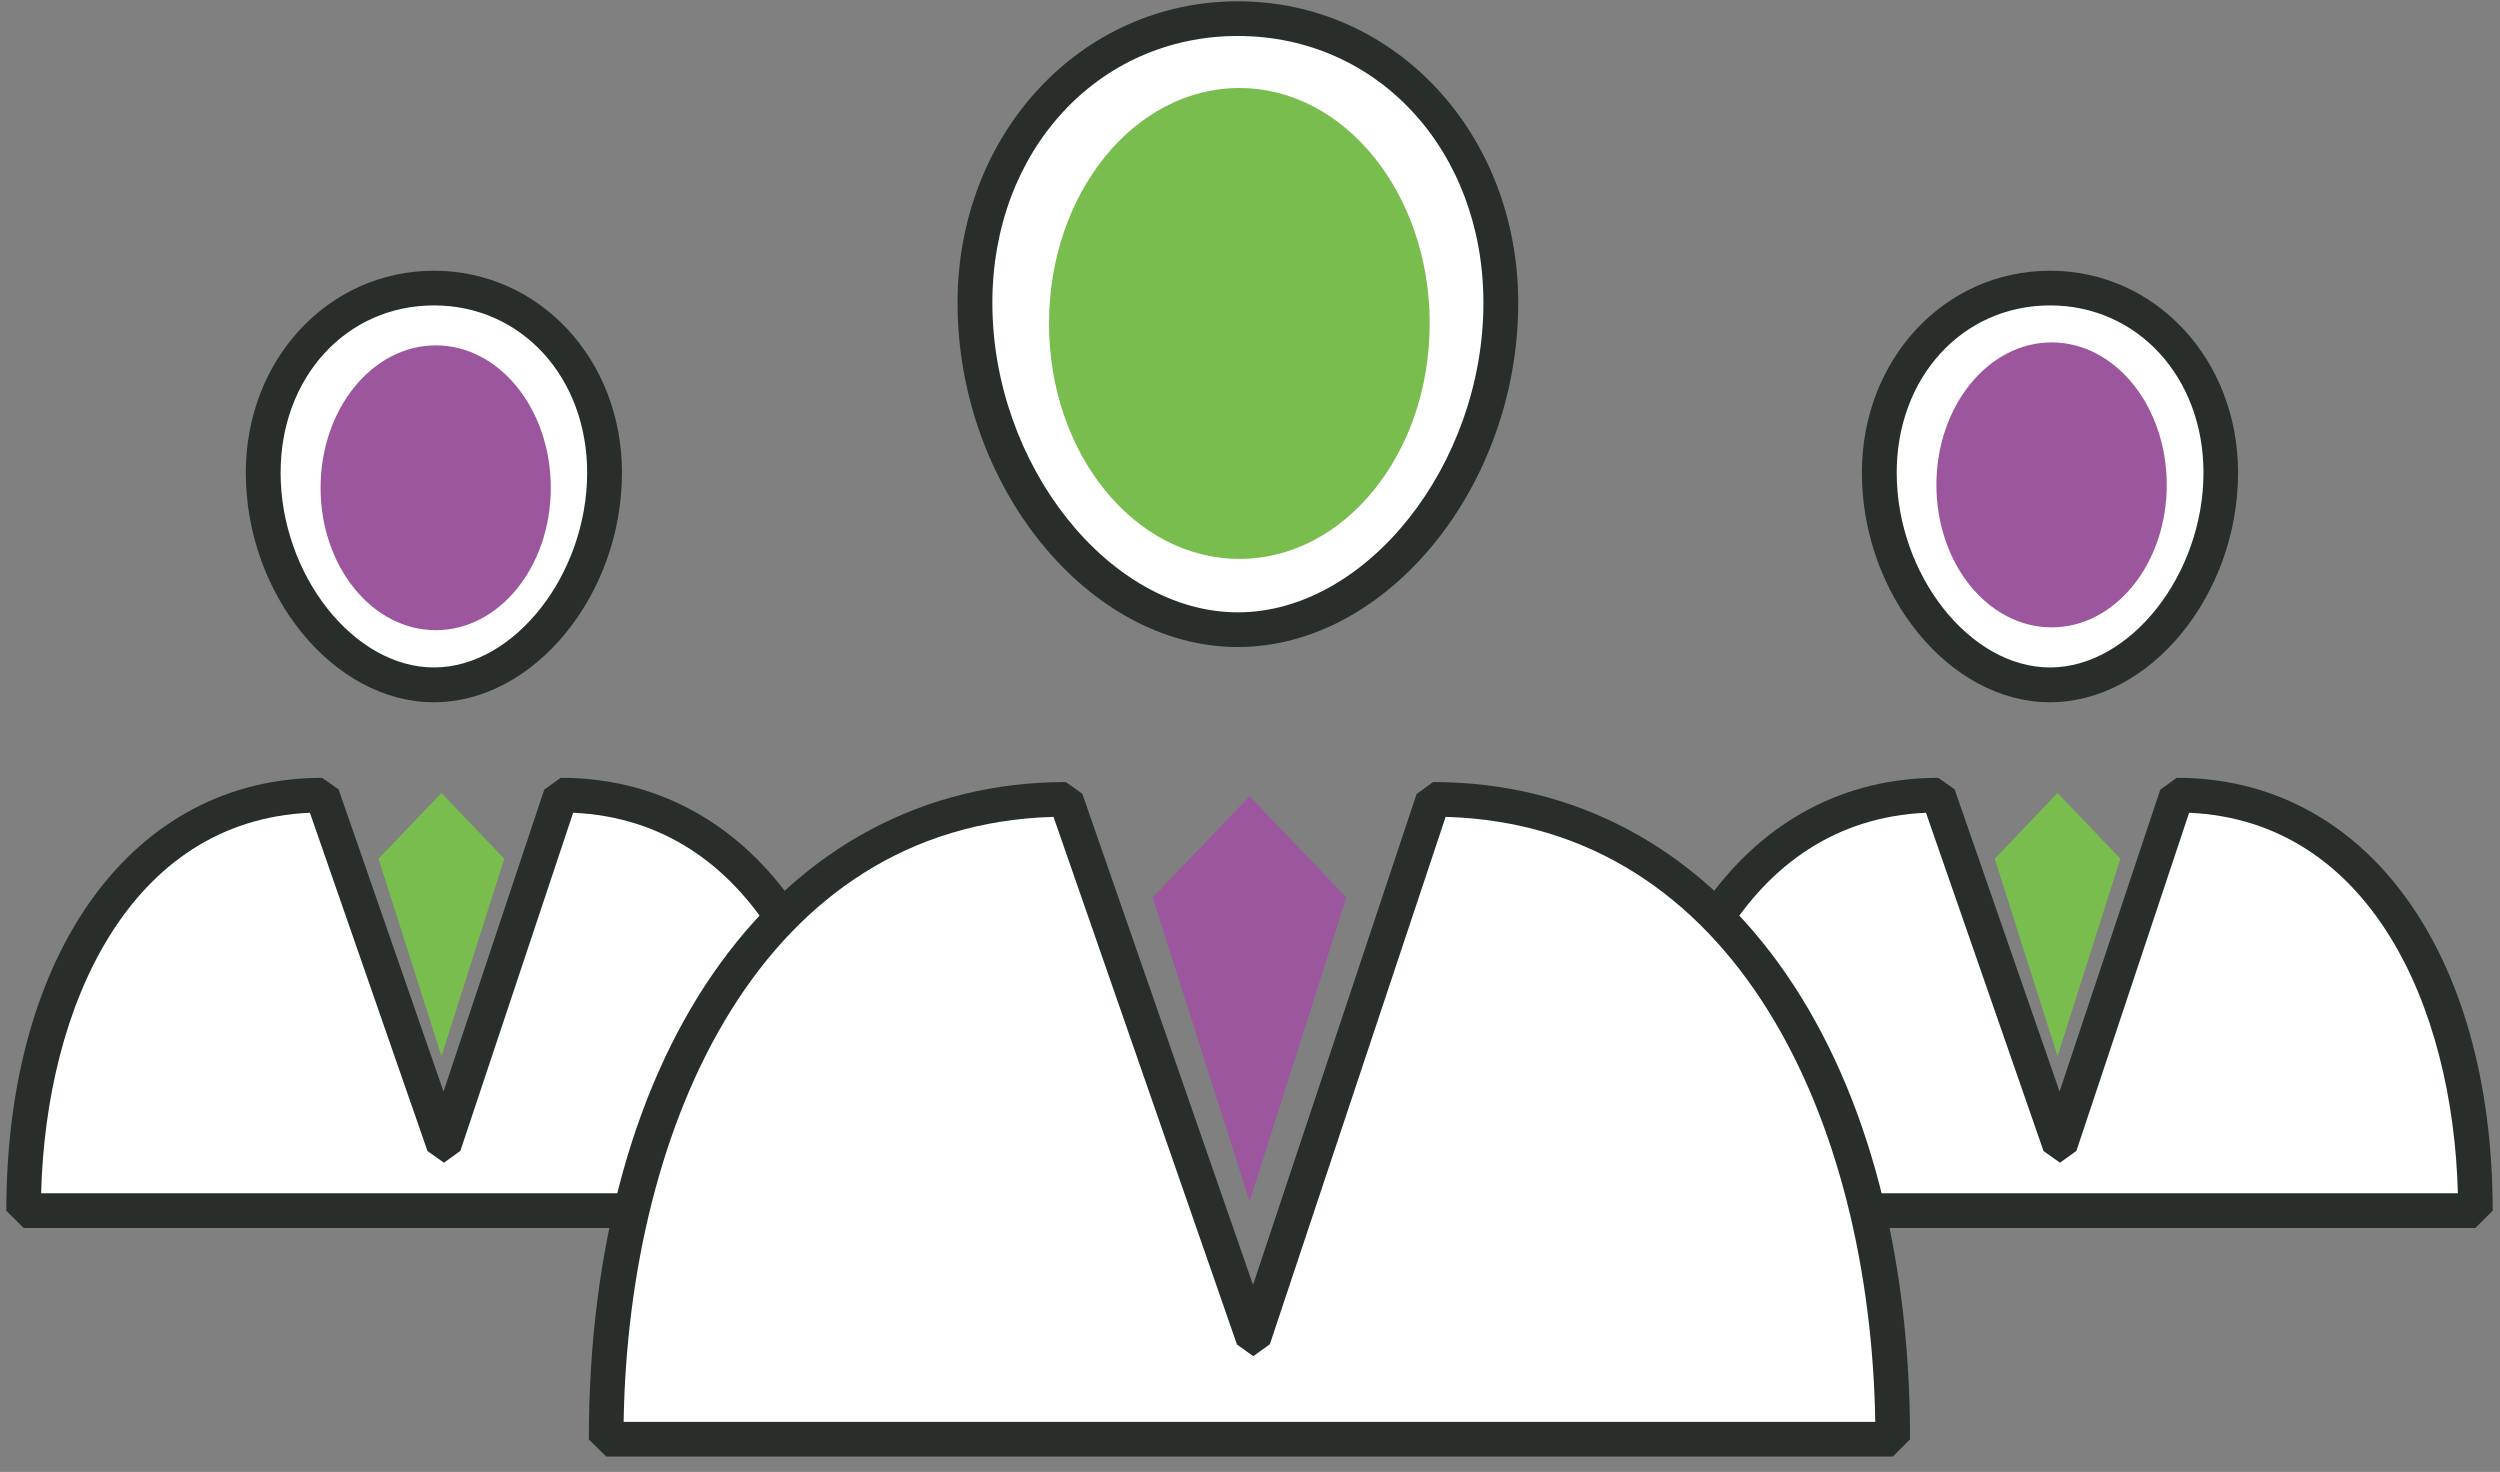 <svg width="107" height="63" viewBox="0 0 107 63" xmlns="http://www.w3.org/2000/svg"><rect x="0" y="0" width="107" height="63" fill="#808080" stroke="none"/><title>team-leader</title><g fill="none" fill-rule="evenodd"><path d="M80.431 20.23c0 4.581 3.277 9.08 7.308 9.08 4.041 0 7.308-4.499 7.308-9.08 0-4.58-3.267-7.9-7.308-7.9-4.03 0-7.308 3.32-7.308 7.9" fill="#FFF"/><path d="M87.739 13.072c-3.74 0-6.56 3.073-6.56 7.159 0 4.36 3.123 8.336 6.56 8.336 3.436 0 6.57-3.976 6.57-8.336 0-4.086-2.826-7.16-6.57-7.16zm0 16.985c-4.29 0-8.05-4.597-8.05-9.826 0-4.85 3.535-8.644 8.05-8.644 4.514 0 8.05 3.794 8.05 8.644 0 5.23-3.761 9.826-8.05 9.826z" fill="#282E29"/><path d="M105.945 51.82c0-9.825-4.536-17.787-12.779-17.787l-4.998 14.99-5.208-14.99c-8.242 0-12.779 7.962-12.779 17.788h35.764" fill="#FFF"/><path d="M70.935 51.073h34.262c-.209-8.05-3.788-15.94-11.503-16.287L88.87 49.259l-.703.505-.704-.5-5.031-14.478c-7.71.34-11.29 8.237-11.498 16.287zm35.01 1.485H70.18l-.742-.737c0-11.085 5.433-18.53 13.521-18.53l.699.494 4.492 12.933 4.311-12.922.704-.506c8.089 0 13.521 7.446 13.521 18.53l-.742.738z" fill="#282E29"/><path fill="#78BD4D" d="M88.063 45.206l2.689-8.452-2.689-2.815-2.689 2.815 2.69 8.452"/><path d="M11.268 20.23c0 4.581 3.272 9.08 7.303 9.08 4.036 0 7.307-4.499 7.307-9.08 0-4.58-3.271-7.9-7.307-7.9-4.03 0-7.303 3.32-7.303 7.9" fill="#FFF"/><path d="M18.57 13.072c-3.744 0-6.56 3.073-6.56 7.159 0 4.36 3.124 8.336 6.56 8.336 3.437 0 6.56-3.976 6.56-8.336 0-4.086-2.815-7.16-6.56-7.16zm0 16.985c-4.283 0-8.05-4.597-8.05-9.826 0-4.85 3.542-8.644 8.05-8.644 4.515 0 8.05 3.794 8.05 8.644 0 5.23-3.76 9.826-8.05 9.826z" fill="#282E29"/><path d="M36.777 51.82c0-9.825-4.542-17.787-12.78-17.787L19 49.023l-5.213-14.99c-8.237 0-12.774 7.962-12.774 17.788h35.764" fill="#FFF"/><path d="M1.761 51.073h34.263c-.21-8.05-3.795-15.94-11.493-16.287l-4.828 14.473-.703.505-.704-.5-5.032-14.478c-7.709.34-11.294 8.237-11.503 16.287zm35.016 1.485H1.013l-.742-.737c0-11.085 5.427-18.53 13.516-18.53l.704.494 4.492 12.933 4.311-12.922.704-.506c8.083 0 13.516 7.446 13.516 18.53l-.737.738z" fill="#282E29"/><path fill="#78BD4D" d="M18.895 45.206l2.689-8.452-2.689-2.815-2.694 2.815 2.694 8.452"/><path d="M41.731 12.962c0 7.054 5.037 13.988 11.25 13.988 6.22 0 11.25-6.934 11.25-13.988 0-7.05-5.03-12.163-11.25-12.163-6.213 0-11.25 5.113-11.25 12.163" fill="#FFF"/><path d="M52.981 1.54c-5.993 0-10.508 4.911-10.508 11.422 0 6.933 5.01 13.246 10.508 13.246 5.5 0 10.509-6.313 10.509-13.246 0-6.51-4.515-11.421-10.509-11.421zm0 26.153c-6.389 0-11.998-6.885-11.998-14.731 0-7.237 5.274-12.906 11.998-12.906 6.725 0 11.999 5.67 11.999 12.906 0 7.846-5.609 14.73-11.999 14.73z" fill="#282E29"/><path d="M81.014 61.603c0-15.121-6.994-27.389-19.68-27.389l-7.693 23.084-8.022-23.084c-12.691 0-19.675 12.268-19.675 27.39h55.07" fill="#FFF"/><path d="M26.692 60.855h53.569c-.21-12.828-5.928-25.536-18.388-25.893L54.35 57.534l-.71.511-.698-.5-7.852-22.583c-12.466.352-18.184 13.06-18.399 25.893zm54.322 1.485h-55.07l-.742-.737c0-16.826 8.204-28.131 20.417-28.131l.704.5 7.307 21.022 7-21.01.704-.512c12.213 0 20.417 11.305 20.417 28.131l-.737.737z" fill="#282E29"/><path fill="#9B569D" d="M53.482 51.42l4.14-13.005-4.14-4.338-4.146 4.338 4.146 13.005M23.574 20.88c0 3.365-2.199 6.092-4.92 6.092-2.723 0-4.933-2.727-4.933-6.092 0-3.371 2.21-6.098 4.932-6.098 2.722 0 4.921 2.727 4.921 6.098M92.737 20.753c0 3.371-2.205 6.098-4.927 6.098-2.722 0-4.932-2.727-4.932-6.098 0-3.365 2.21-6.098 4.932-6.098 2.722 0 4.927 2.733 4.927 6.098"/><path d="M61.191 13.847c0 5.565-3.646 10.074-8.144 10.074-4.503 0-8.149-4.51-8.149-10.074 0-5.565 3.646-10.08 8.15-10.08 4.497 0 8.143 4.515 8.143 10.08" fill="#78BD4D"/></g></svg>